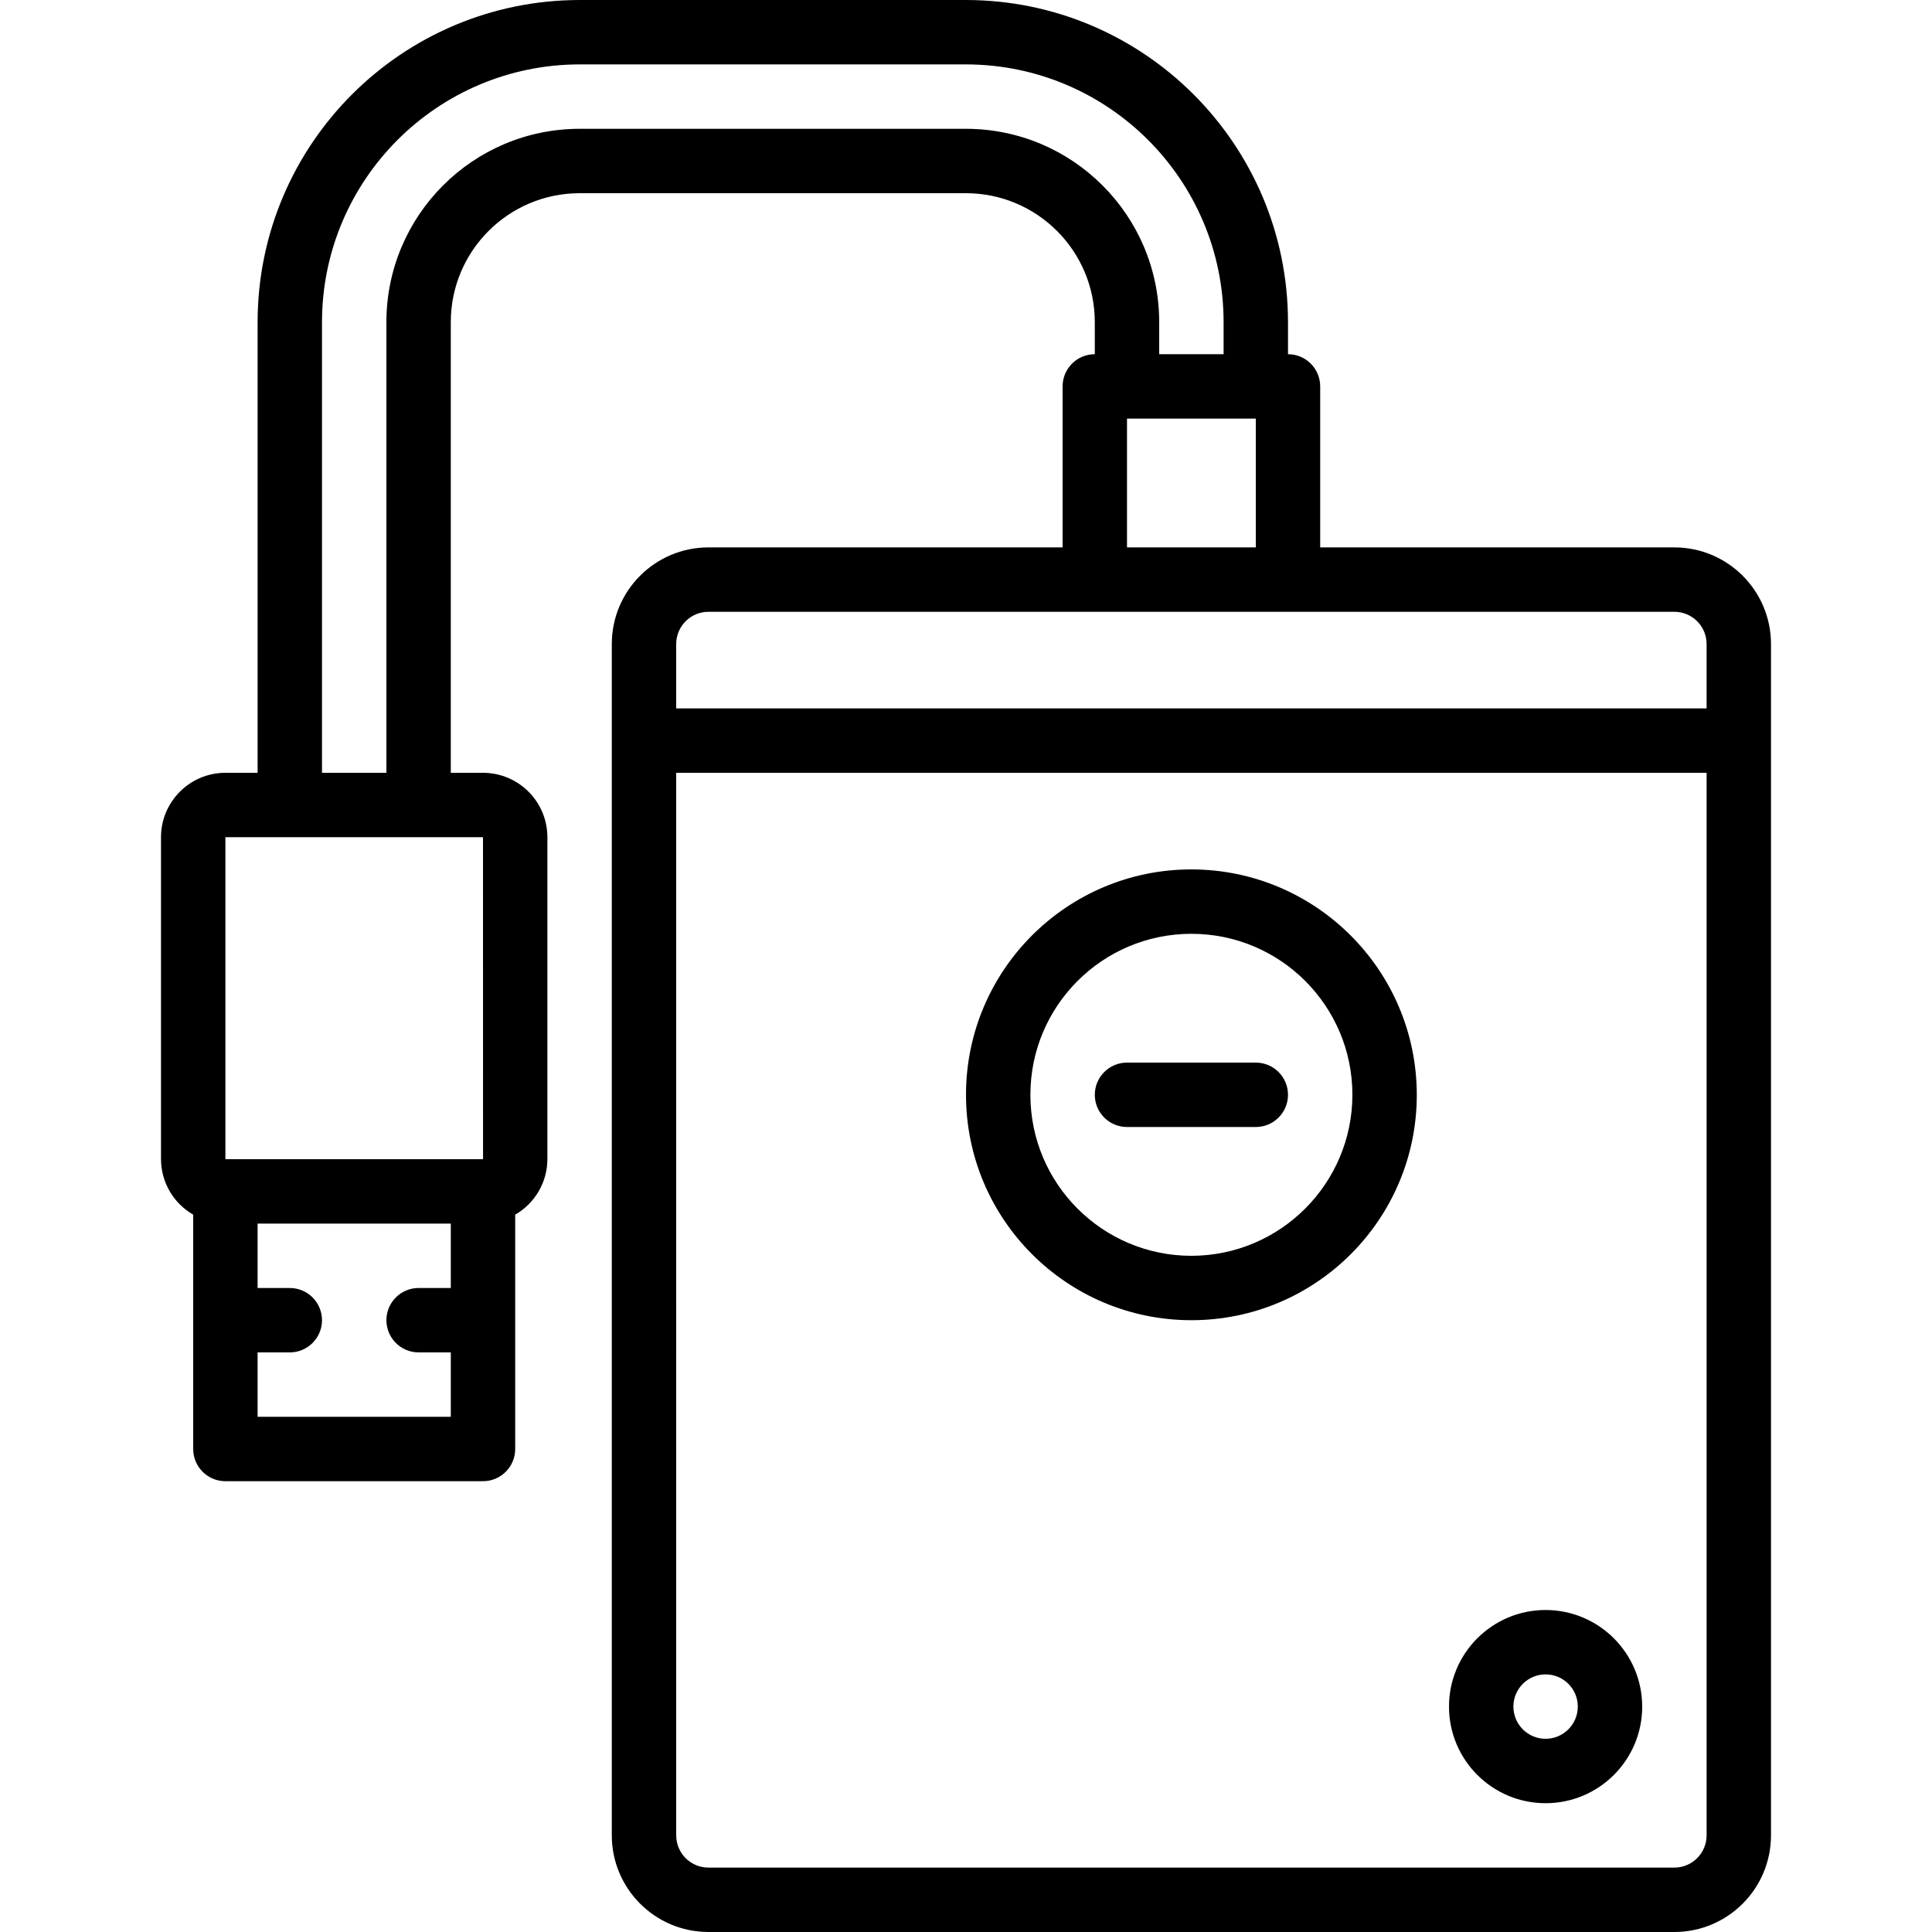 <?xml version="1.0" encoding="iso-8859-1"?>
<!-- Generator: Adobe Illustrator 19.0.0, SVG Export Plug-In . SVG Version: 6.00 Build 0)  -->
<svg version="1.1" id="Capa_1" xmlns="http://www.w3.org/2000/svg" xmlns:xlink="http://www.w3.org/1999/xlink" x="0px" y="0px"
	 viewBox="0 0 512 512" style="enable-background:new 0 0 512 512;" xml:space="preserve">
<g>
	<g>
		<g>
			<path d="M315.733,349.867c32.99,0,59.733-26.744,59.733-59.733c-0.037-32.974-26.759-59.696-59.733-59.733
				c-32.99,0-59.733,26.744-59.733,59.733S282.744,349.867,315.733,349.867z M315.733,247.467c23.564,0,42.667,19.103,42.667,42.667
				c-0.028,23.553-19.114,42.639-42.667,42.667c-23.564,0-42.667-19.102-42.667-42.667S292.169,247.467,315.733,247.467z"/>
			<path d="M409.6,477.867c14.138,0,25.6-11.462,25.6-25.6c-0.015-14.132-11.468-25.585-25.6-25.6c-14.138,0-25.6,11.462-25.6,25.6
				C384,466.405,395.462,477.867,409.6,477.867z M409.6,443.733c4.713,0,8.533,3.821,8.533,8.533
				c-0.006,4.71-3.823,8.527-8.533,8.533c-4.713,0-8.533-3.821-8.533-8.533C401.067,447.554,404.887,443.733,409.6,443.733z"/>
			<path d="M298.667,298.667H332.8c4.713,0,8.533-3.82,8.533-8.533s-3.82-8.533-8.533-8.533h-34.133
				c-4.713,0-8.533,3.82-8.533,8.533S293.954,298.667,298.667,298.667z"/>
			<path d="M443.733,145.067h-93.867V102.4c0-4.713-3.821-8.533-8.533-8.533v-8.533C341.281,38.227,303.107,0.052,256,0H153.6
				c-47.107,0.052-85.281,38.227-85.333,85.333V204.8h-8.533c-9.422,0.009-17.057,7.645-17.067,17.067V307.2
				c0.019,6.07,3.271,11.669,8.533,14.693V384c0,4.713,3.82,8.533,8.533,8.533H128c4.713,0,8.533-3.82,8.533-8.533v-62.107
				c5.262-3.024,8.514-8.624,8.533-14.693v-85.333c-0.009-9.422-7.645-17.057-17.067-17.067h-8.533V85.333
				c0.022-18.842,15.291-34.112,34.133-34.133H256c18.842,0.022,34.112,15.291,34.133,34.133v8.533c-4.713,0-8.533,3.82-8.533,8.533
				v42.667h-93.867c-14.132,0.015-25.585,11.468-25.6,25.6V486.4c0.015,14.132,11.468,25.585,25.6,25.6h256
				c14.132-0.015,25.585-11.468,25.6-25.6V170.667C469.318,156.535,457.865,145.082,443.733,145.067z M119.467,341.333h-8.533
				c-4.713,0-8.533,3.82-8.533,8.533s3.821,8.533,8.533,8.533h8.533v17.067h-51.2V358.4H76.8c4.713,0,8.533-3.82,8.533-8.533
				s-3.82-8.533-8.533-8.533h-8.533v-17.067h51.2V341.333z M128,221.867l0.012,85.333H59.733v-85.333H128z M256,34.133H153.6
				c-28.264,0.031-51.169,22.936-51.2,51.2V204.8H85.333V85.333c0.043-37.685,30.582-68.224,68.267-68.267H256
				c37.685,0.043,68.224,30.582,68.267,68.267v8.533H307.2v-8.533C307.169,57.069,284.264,34.164,256,34.133z M332.8,110.933v34.133
				h-34.133v-34.133H332.8z M452.267,486.4c-0.006,4.71-3.823,8.527-8.533,8.533h-256c-4.71-0.006-8.527-3.823-8.533-8.533V204.8
				h273.067V486.4z M452.267,187.733H179.2v-17.067c0.006-4.71,3.823-8.527,8.533-8.533h256c4.71,0.006,8.527,3.823,8.533,8.533
				V187.733z"/>
		</g>
	</g>
</g>
<g>
</g>
<g>
</g>
<g>
</g>
<g>
</g>
<g>
</g>
<g>
</g>
<g>
</g>
<g>
</g>
<g>
</g>
<g>
</g>
<g>
</g>
<g>
</g>
<g>
</g>
<g>
</g>
<g>
</g>
</svg>
